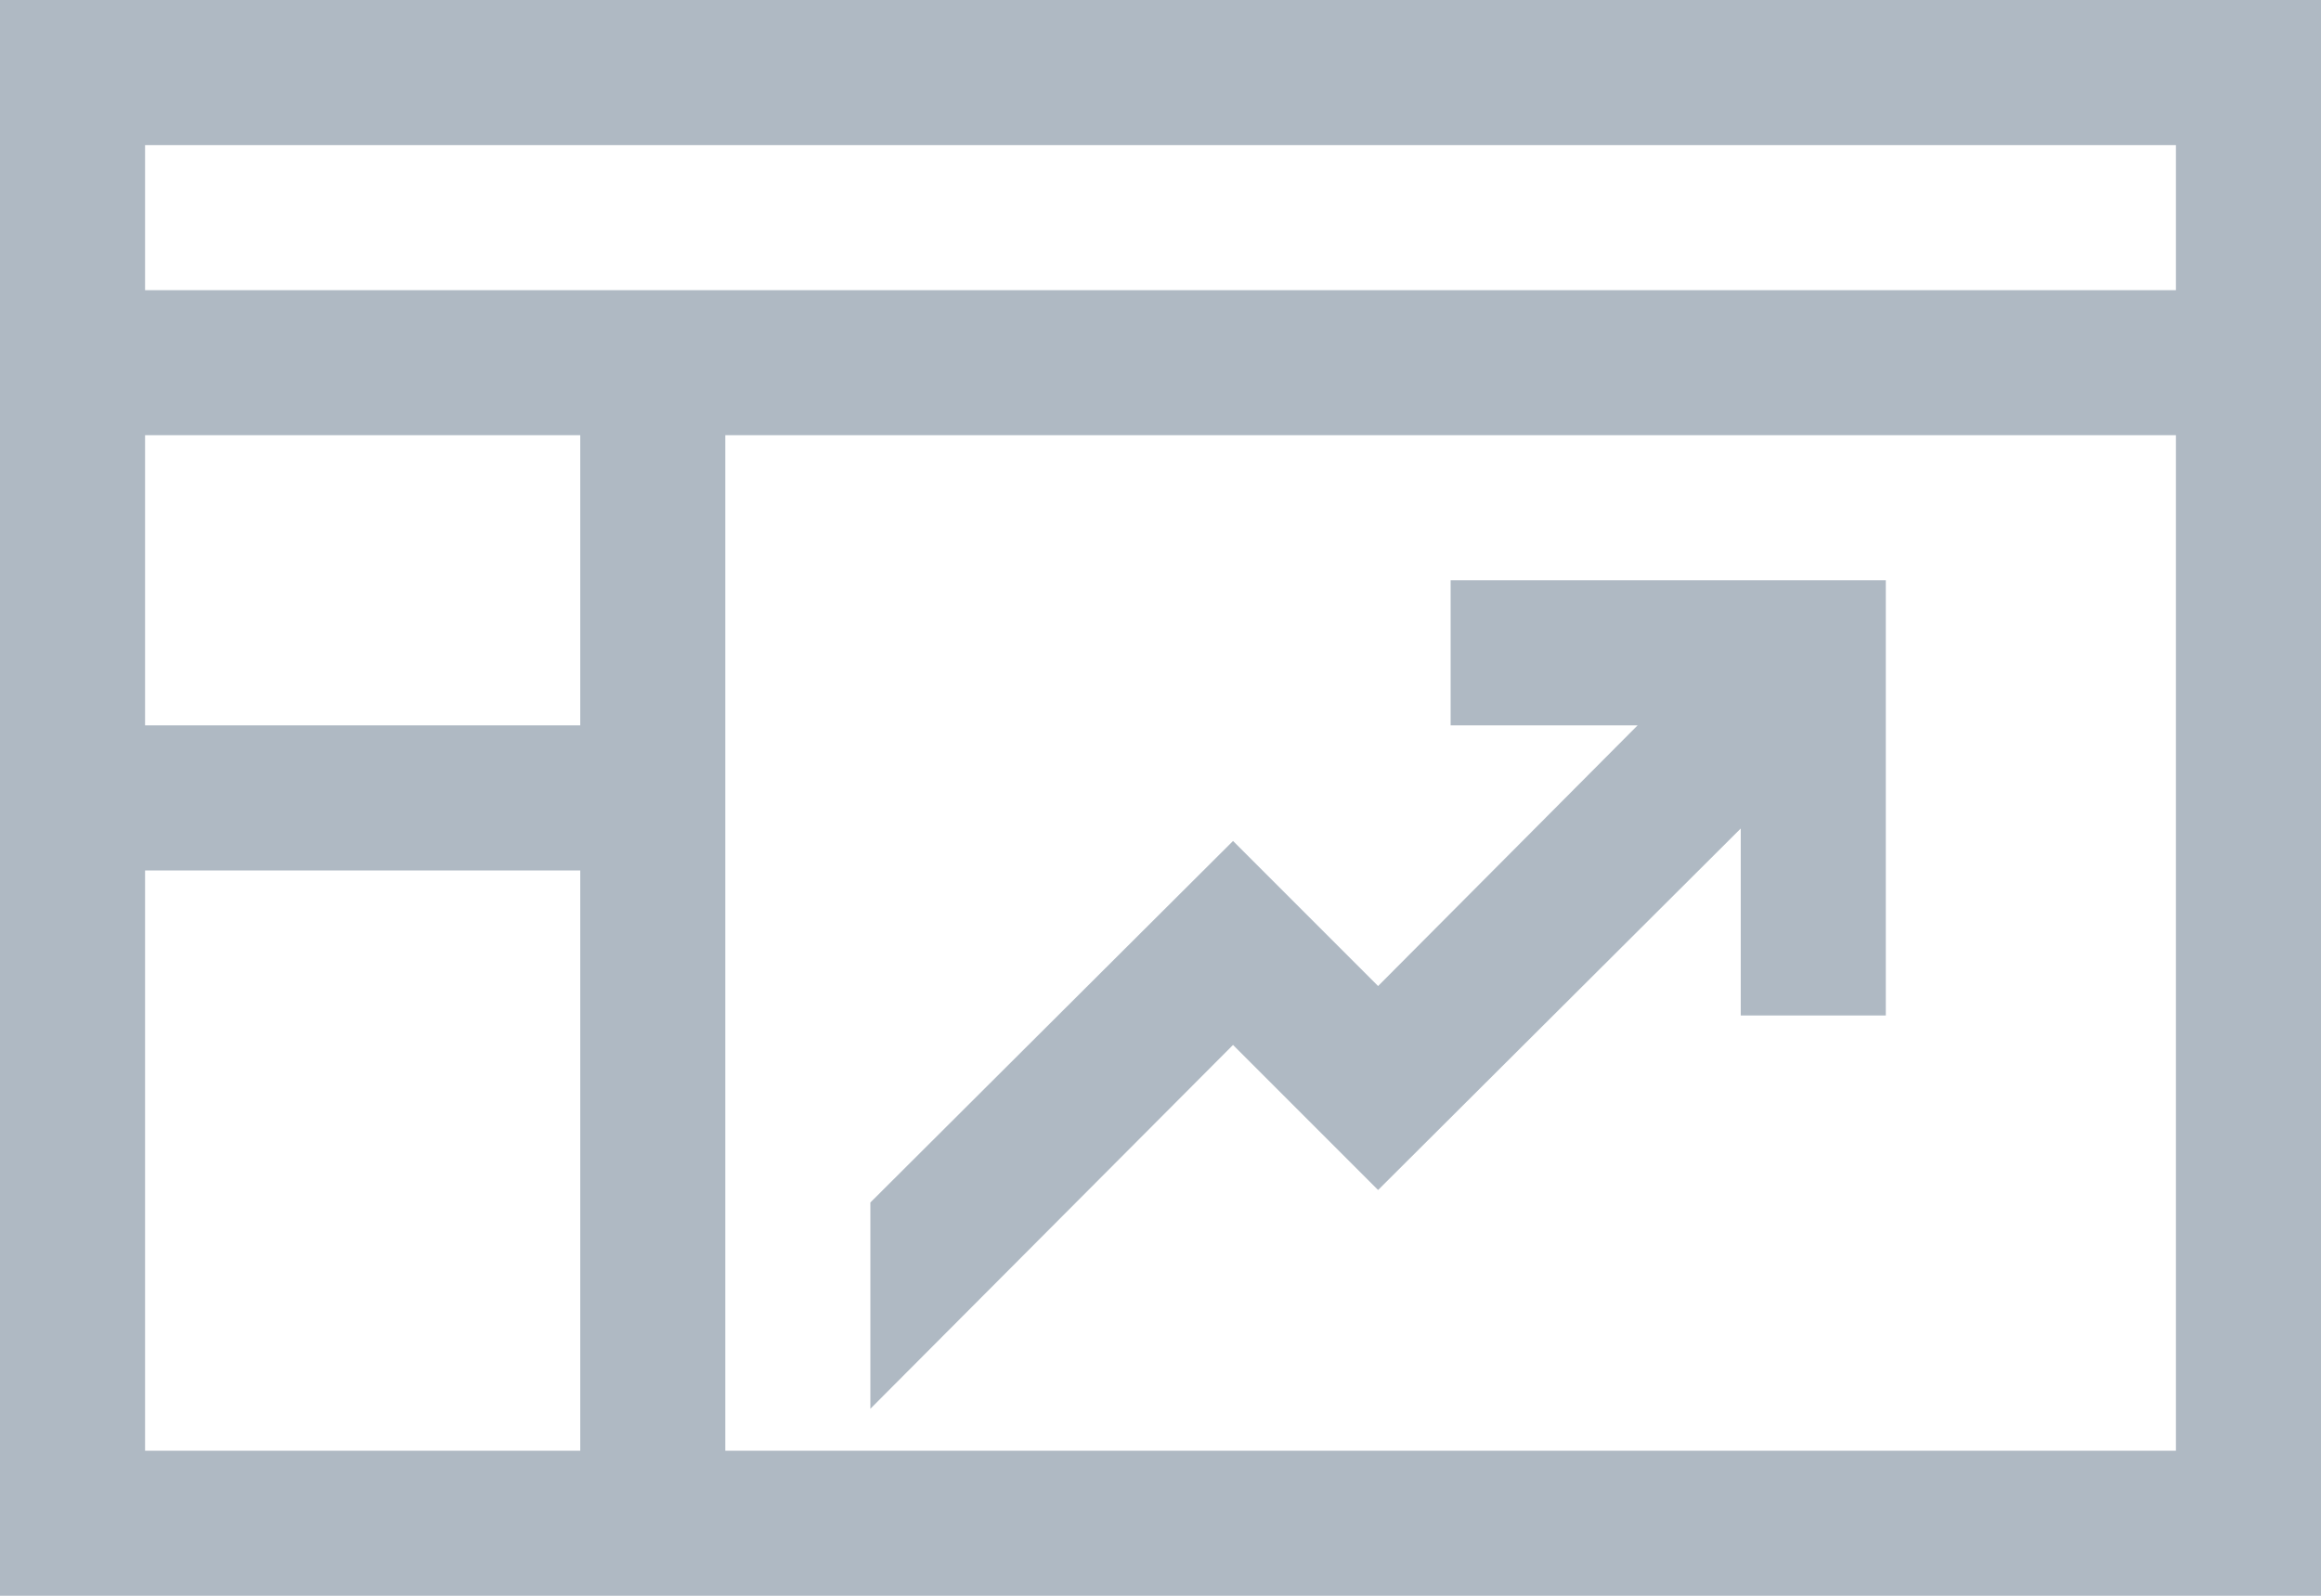 <!-- Copyright (c) Microsoft. All rights reserved. -->

<svg xmlns="http://www.w3.org/2000/svg" viewBox="0 0 16 11"><title>Dashboard</title><g id="Layer_2" data-name="Layer 2"><g id="Random"><path d="M5,10H15V3H5ZM6,8.289,8.5,5.8l1,1L11.289,5H10V4h3V7H12V5.711L9.5,8.2l-1-1L6,9.711Z" fill="none"/><polygon points="4 6 1 6 1 10 4 10 4 5.5 4 5.5 4 6" fill="none"/><polygon points="1 5 4 5 4 5.5 4 5.5 4 3 1 3 1 5" fill="none"/><rect x="1" y="1" width="14" height="1" fill="none"/><polygon points="1 5 4 5 4 5.5 4 6 1 6 1 10 4 10 4 5.5 4 3 1 3 1 5" fill="none"/><path d="M5,10H15V3H5ZM6,8.289,8.5,5.8l1,1L11.289,5H10V4h3V7H12V5.711L9.5,8.2l-1-1L6,9.711Z" fill="none"/><rect x="1" y="1" width="14" height="1" fill="none"/><rect x="5" y="3" width="10" height="7" fill="none"/><polygon points="1 5 4 5 4 6 1 6 1 10 4 10 4 3 1 3 1 5" fill="none"/><rect x="1" y="1" width="14" height="1" fill="none"/><polygon points="1 5 4 5 4 6 1 6 1 10 4 10 4 3 1 3 1 5" fill="none"/><rect x="5" y="3" width="10" height="7" fill="none"/><rect x="1" y="1" width="14" height="1" fill="none"/><path d="M0,0V11H16V0ZM4,10H1V6H4V5H1V3H4Zm11,0H5V3H15Zm0-8H1V1H15Z" fill="#afb9c3"/><polygon points="9.5 8.203 12 5.711 12 7 13 7 13 4 10 4 10 5 11.289 5 9.5 6.797 8.5 5.797 6 8.289 6 9.711 8.5 7.203 9.5 8.203" fill="#afb9c3"/><line x1="4" y1="5.5" x2="4" y2="5.5" fill="none" stroke="#000" stroke-linecap="round" stroke-linejoin="round" stroke-width="0"/></g></g></svg>
